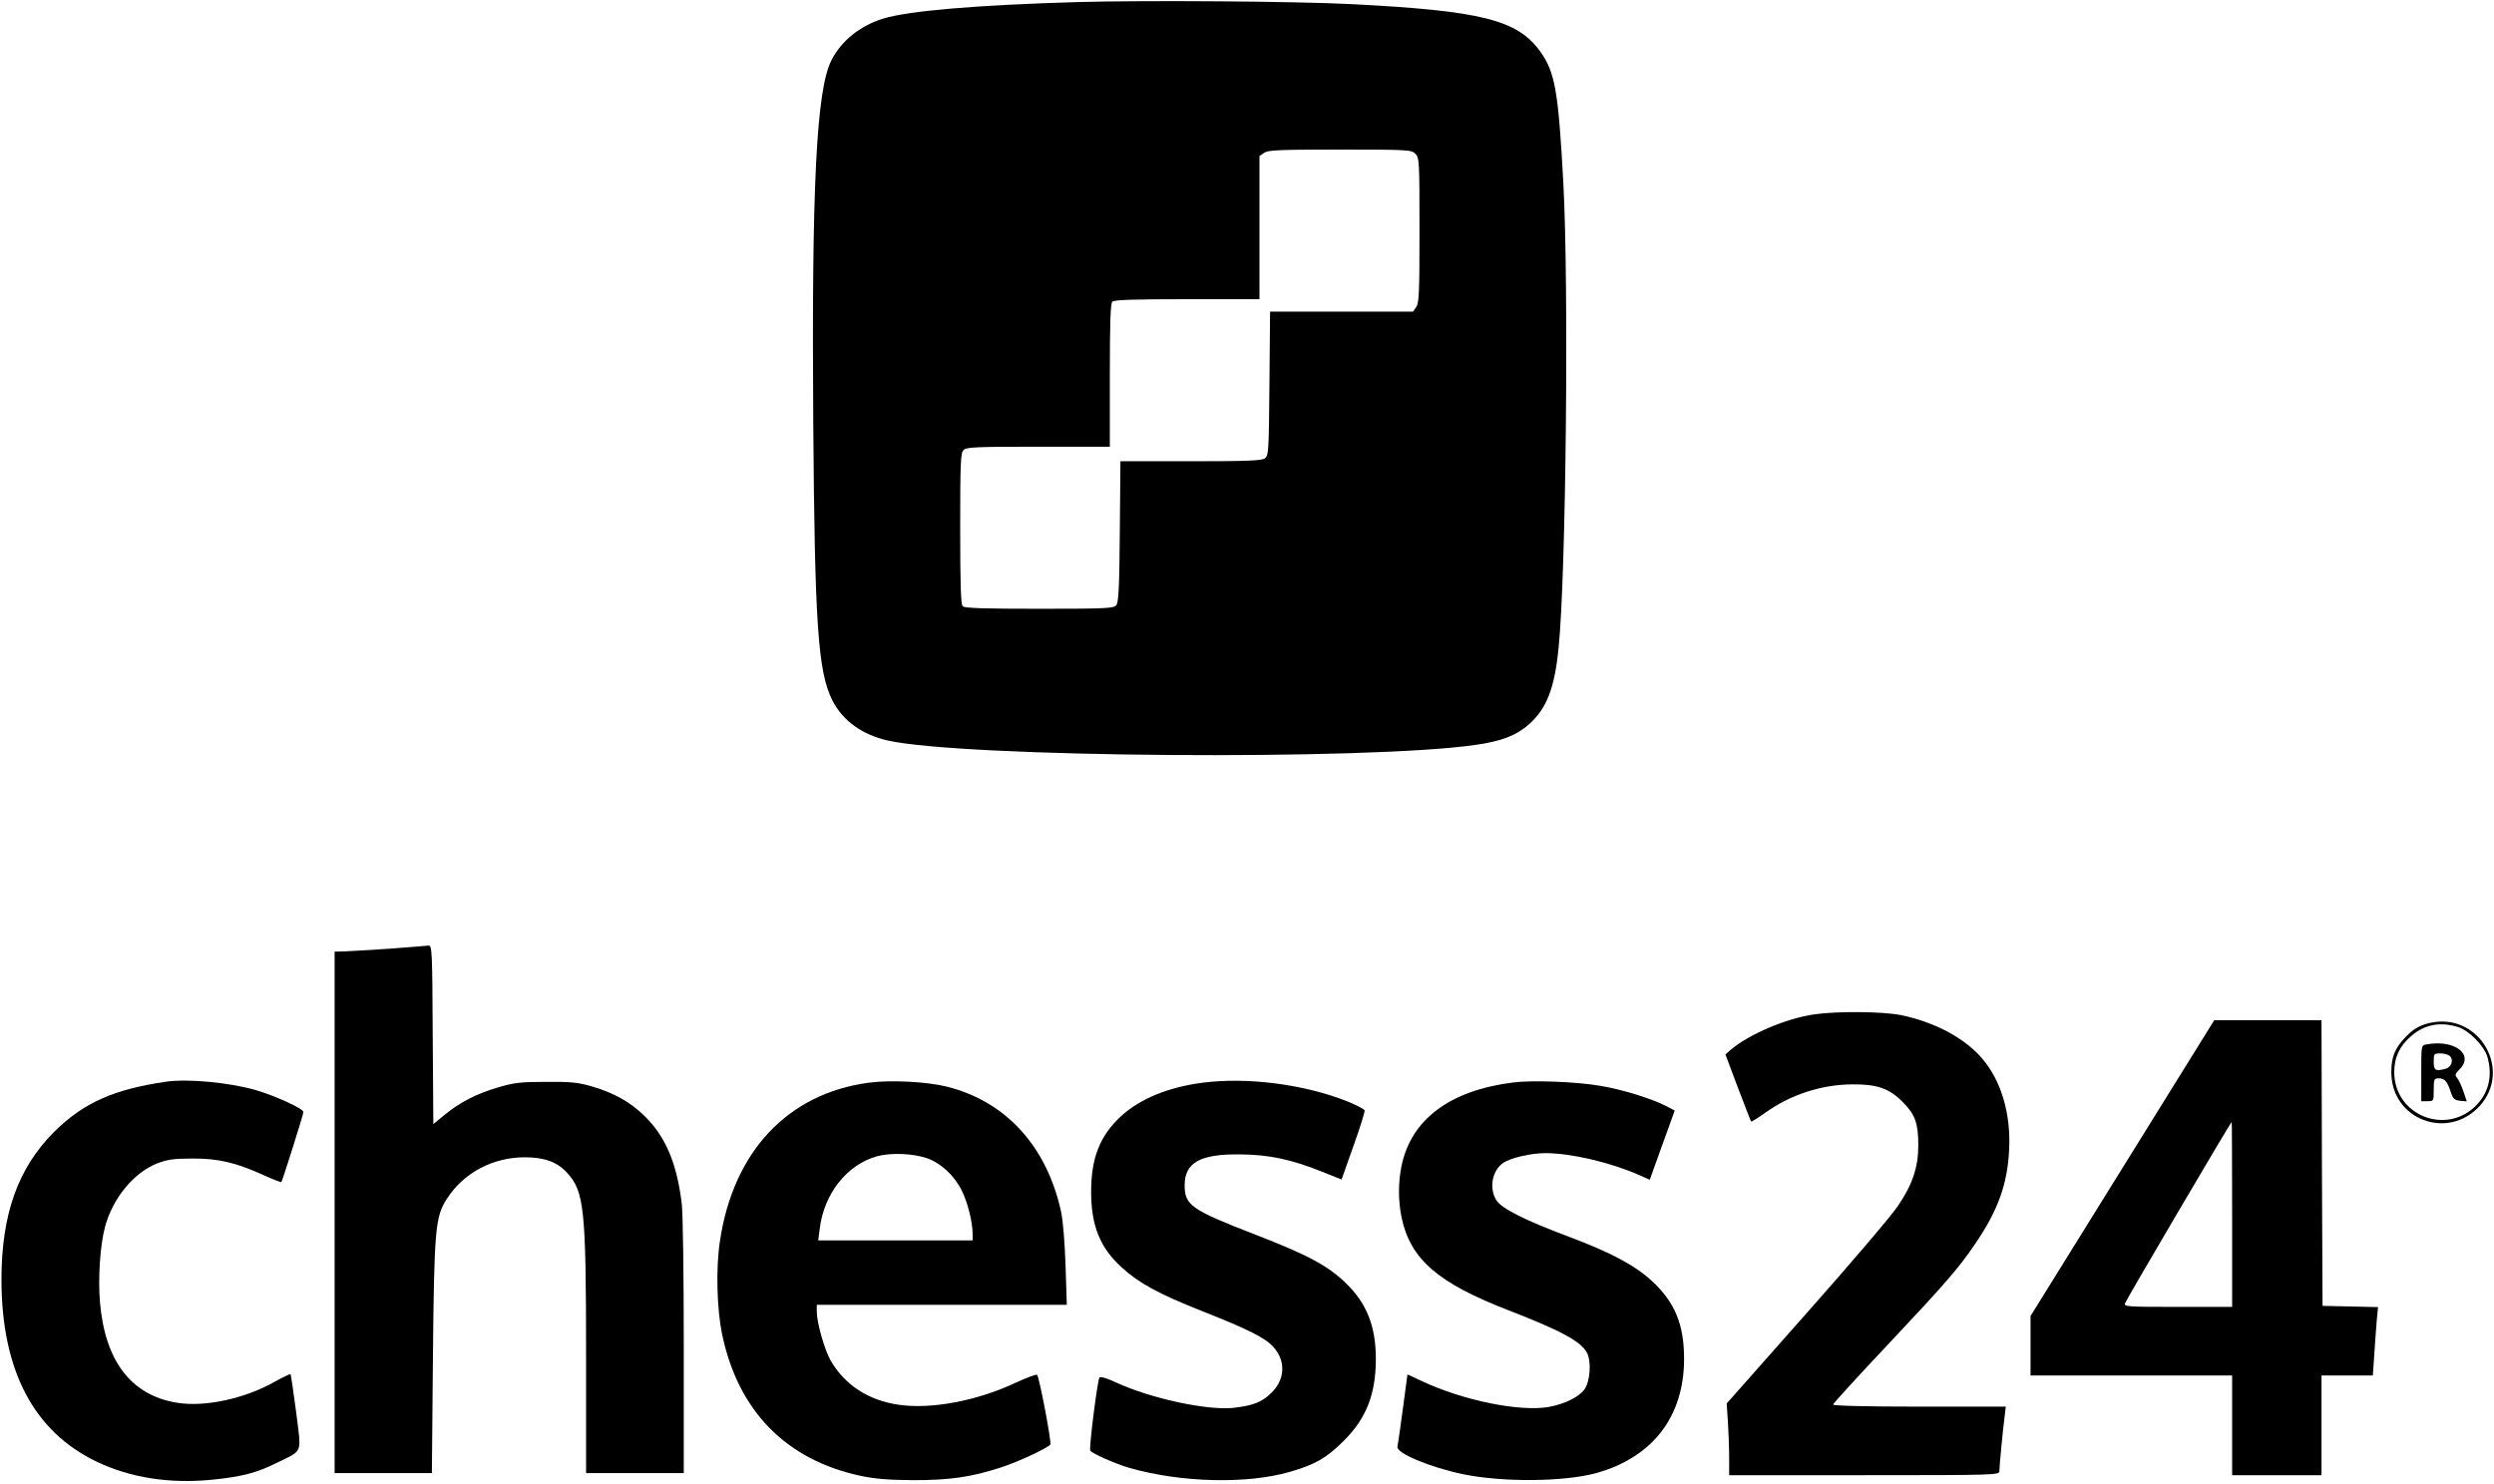 <?xml version="1.0" standalone="no"?>
<!DOCTYPE svg PUBLIC "-//W3C//DTD SVG 20010904//EN"
 "http://www.w3.org/TR/2001/REC-SVG-20010904/DTD/svg10.dtd">
<svg version="1.0" xmlns="http://www.w3.org/2000/svg"
 width="1200pt" height="714pt" viewBox="0 0 1200 714"
 preserveAspectRatio="xMidYMid meet">

<g transform="translate(0,714) scale(0.1,-0.1)"
fill="#000000" stroke="none">
<path d="M5185 7130 c-484 -14 -816 -42 -937 -80 -110 -34 -200 -107 -247
-199 -73 -142 -96 -607 -88 -1741 7 -978 23 -1204 92 -1341 50 -98 143 -165
266 -193 363 -82 2309 -97 2830 -21 126 18 197 46 258 101 83 75 121 172 140
364 36 344 50 1743 23 2240 -24 445 -40 532 -111 632 -110 153 -284 196 -906
228 -279 14 -998 19 -1320 10z m1625 -730 c19 -19 20 -33 20 -368 0 -298 -2
-351 -16 -370 l-15 -22 -344 0 -344 0 -3 -346 c-3 -329 -4 -346 -22 -360 -16
-11 -82 -14 -358 -14 l-337 0 -3 -338 c-2 -269 -6 -342 -17 -355 -12 -15 -51
-17 -370 -17 -264 0 -360 3 -369 12 -9 9 -12 106 -12 374 0 316 2 365 16 378
13 14 60 16 360 16 l344 0 0 343 c0 253 3 346 12 355 9 9 103 12 360 12 l348
0 0 344 0 345 22 15 c19 14 71 16 365 16 330 0 344 -1 363 -20z"/>
<path d="M1875 2574 c-93 -6 -191 -12 -217 -13 l-48 -1 0 -1255 0 -1255 234 0
234 0 5 552 c6 621 11 681 67 768 80 125 221 200 375 200 94 0 155 -22 203
-74 83 -90 92 -171 92 -888 l0 -558 235 0 235 0 0 608 c0 358 -4 642 -10 692
-24 191 -76 316 -175 415 -70 70 -150 115 -260 147 -67 19 -103 22 -220 21
-121 0 -152 -4 -230 -27 -107 -32 -181 -71 -255 -131 l-55 -45 -3 430 c-2 402
-3 430 -20 429 -9 -1 -93 -8 -187 -15z"/>
<path d="M8730 2258 c-134 -19 -313 -95 -402 -170 l-26 -23 60 -160 c34 -88
62 -162 64 -163 1 -2 32 17 67 42 123 88 271 136 419 137 119 1 178 -19 243
-85 60 -60 75 -102 75 -209 0 -104 -28 -189 -98 -291 -31 -47 -230 -280 -441
-518 l-383 -433 6 -89 c3 -49 6 -127 6 -173 l0 -83 650 0 c631 0 650 1 650 19
0 23 18 211 26 269 l5 42 -415 0 c-258 0 -416 4 -416 10 0 5 118 134 263 288
273 290 343 370 421 486 110 161 155 288 163 452 9 176 -39 335 -132 442 -84
97 -227 173 -387 206 -86 18 -308 20 -418 4z"/>
<path d="M10212 1518 l-442 -712 0 -143 0 -143 485 0 485 0 0 -240 0 -240 215
0 215 0 0 240 0 240 124 0 123 0 7 102 c4 57 9 131 12 165 l6 62 -133 3 -134
3 -3 688 -2 687 -258 0 -258 0 -442 -712z m528 -223 l0 -445 -261 0 c-245 0
-261 1 -254 18 7 19 508 872 513 872 1 0 2 -200 2 -445z"/>
<path d="M11703 2219 c-55 -10 -91 -30 -129 -71 -51 -53 -68 -95 -68 -168 -1
-228 272 -332 426 -162 155 172 0 443 -229 401z m121 -21 c54 -16 128 -90 144
-144 25 -86 9 -165 -46 -226 -143 -159 -402 -60 -402 152 0 71 26 126 81 173
64 56 137 70 223 45z"/>
<path d="M11673 2113 c-23 -4 -23 -7 -23 -139 l0 -134 30 0 c30 0 30 1 30 55
0 51 2 55 24 55 29 0 41 -14 58 -66 11 -33 18 -39 45 -42 l32 -3 -16 48 c-9
26 -22 55 -30 64 -12 15 -11 20 11 42 73 73 -26 146 -161 120z m117 -58 c16
-19 4 -52 -23 -59 -49 -13 -57 -8 -57 34 0 39 1 40 34 40 18 0 39 -7 46 -15z"/>
<path d="M800 1934 c-254 -37 -399 -102 -541 -243 -173 -174 -252 -396 -252
-711 1 -435 154 -729 458 -875 161 -77 350 -107 554 -87 147 15 216 33 316 83
125 62 115 37 90 242 -13 98 -25 180 -27 183 -3 2 -36 -14 -74 -35 -143 -82
-339 -125 -474 -102 -219 36 -345 200 -369 484 -10 116 1 274 24 361 37 139
138 262 252 307 47 18 78 23 168 23 126 1 212 -20 346 -81 44 -20 81 -34 83
-32 5 6 106 326 106 337 0 16 -138 79 -231 106 -127 36 -325 55 -429 40z"/>
<path d="M4180 1929 c-390 -52 -652 -332 -716 -762 -20 -132 -15 -328 11 -451
77 -367 307 -602 665 -679 72 -15 133 -20 255 -21 175 0 279 15 420 61 82 26
229 95 239 111 6 11 -53 323 -64 335 -3 4 -49 -13 -101 -37 -186 -88 -407
-130 -565 -107 -145 21 -258 94 -327 212 -29 50 -67 183 -67 236 l0 33 601 0
602 0 -6 188 c-4 115 -12 216 -22 262 -69 314 -266 529 -549 600 -95 24 -271
33 -376 19z m282 -364 c67 -24 132 -85 167 -158 29 -60 51 -152 51 -209 l0
-28 -371 0 -372 0 7 55 c20 169 131 310 276 350 66 18 174 14 242 -10z"/>
<path d="M5786 1929 c-166 -22 -301 -77 -394 -163 -100 -93 -142 -200 -142
-361 0 -163 42 -269 146 -364 84 -77 178 -128 387 -211 226 -89 306 -130 345
-174 60 -68 55 -157 -12 -221 -45 -44 -87 -60 -182 -71 -126 -13 -396 45 -561
121 -47 22 -79 31 -83 25 -10 -17 -51 -340 -44 -352 9 -14 118 -62 185 -82
249 -72 568 -80 775 -20 122 35 177 67 259 149 109 108 155 225 155 395 0 156
-44 268 -145 365 -86 83 -182 135 -433 232 -312 121 -342 142 -342 239 0 108
74 150 265 148 140 -1 248 -24 395 -83 l95 -38 57 161 c32 89 56 166 54 172
-2 6 -40 25 -83 43 -206 82 -479 118 -697 90z"/>
<path d="M7280 1930 c-303 -38 -489 -177 -536 -399 -17 -84 -17 -168 0 -252
43 -200 174 -314 516 -446 250 -97 347 -149 376 -204 22 -44 15 -139 -13 -177
-27 -36 -94 -69 -168 -83 -140 -26 -418 31 -616 125 l-67 31 -22 -165 c-12
-91 -24 -173 -26 -182 -9 -31 154 -99 314 -133 193 -40 488 -37 642 5 272 76
423 272 423 550 0 165 -44 272 -154 374 -82 76 -199 138 -396 212 -214 80
-329 138 -353 177 -37 59 -20 145 34 181 38 24 132 46 202 46 122 0 311 -44
450 -105 l52 -23 60 167 60 166 -44 23 c-69 35 -210 79 -314 96 -115 20 -331
28 -420 16z"/>
</g>
</svg>
